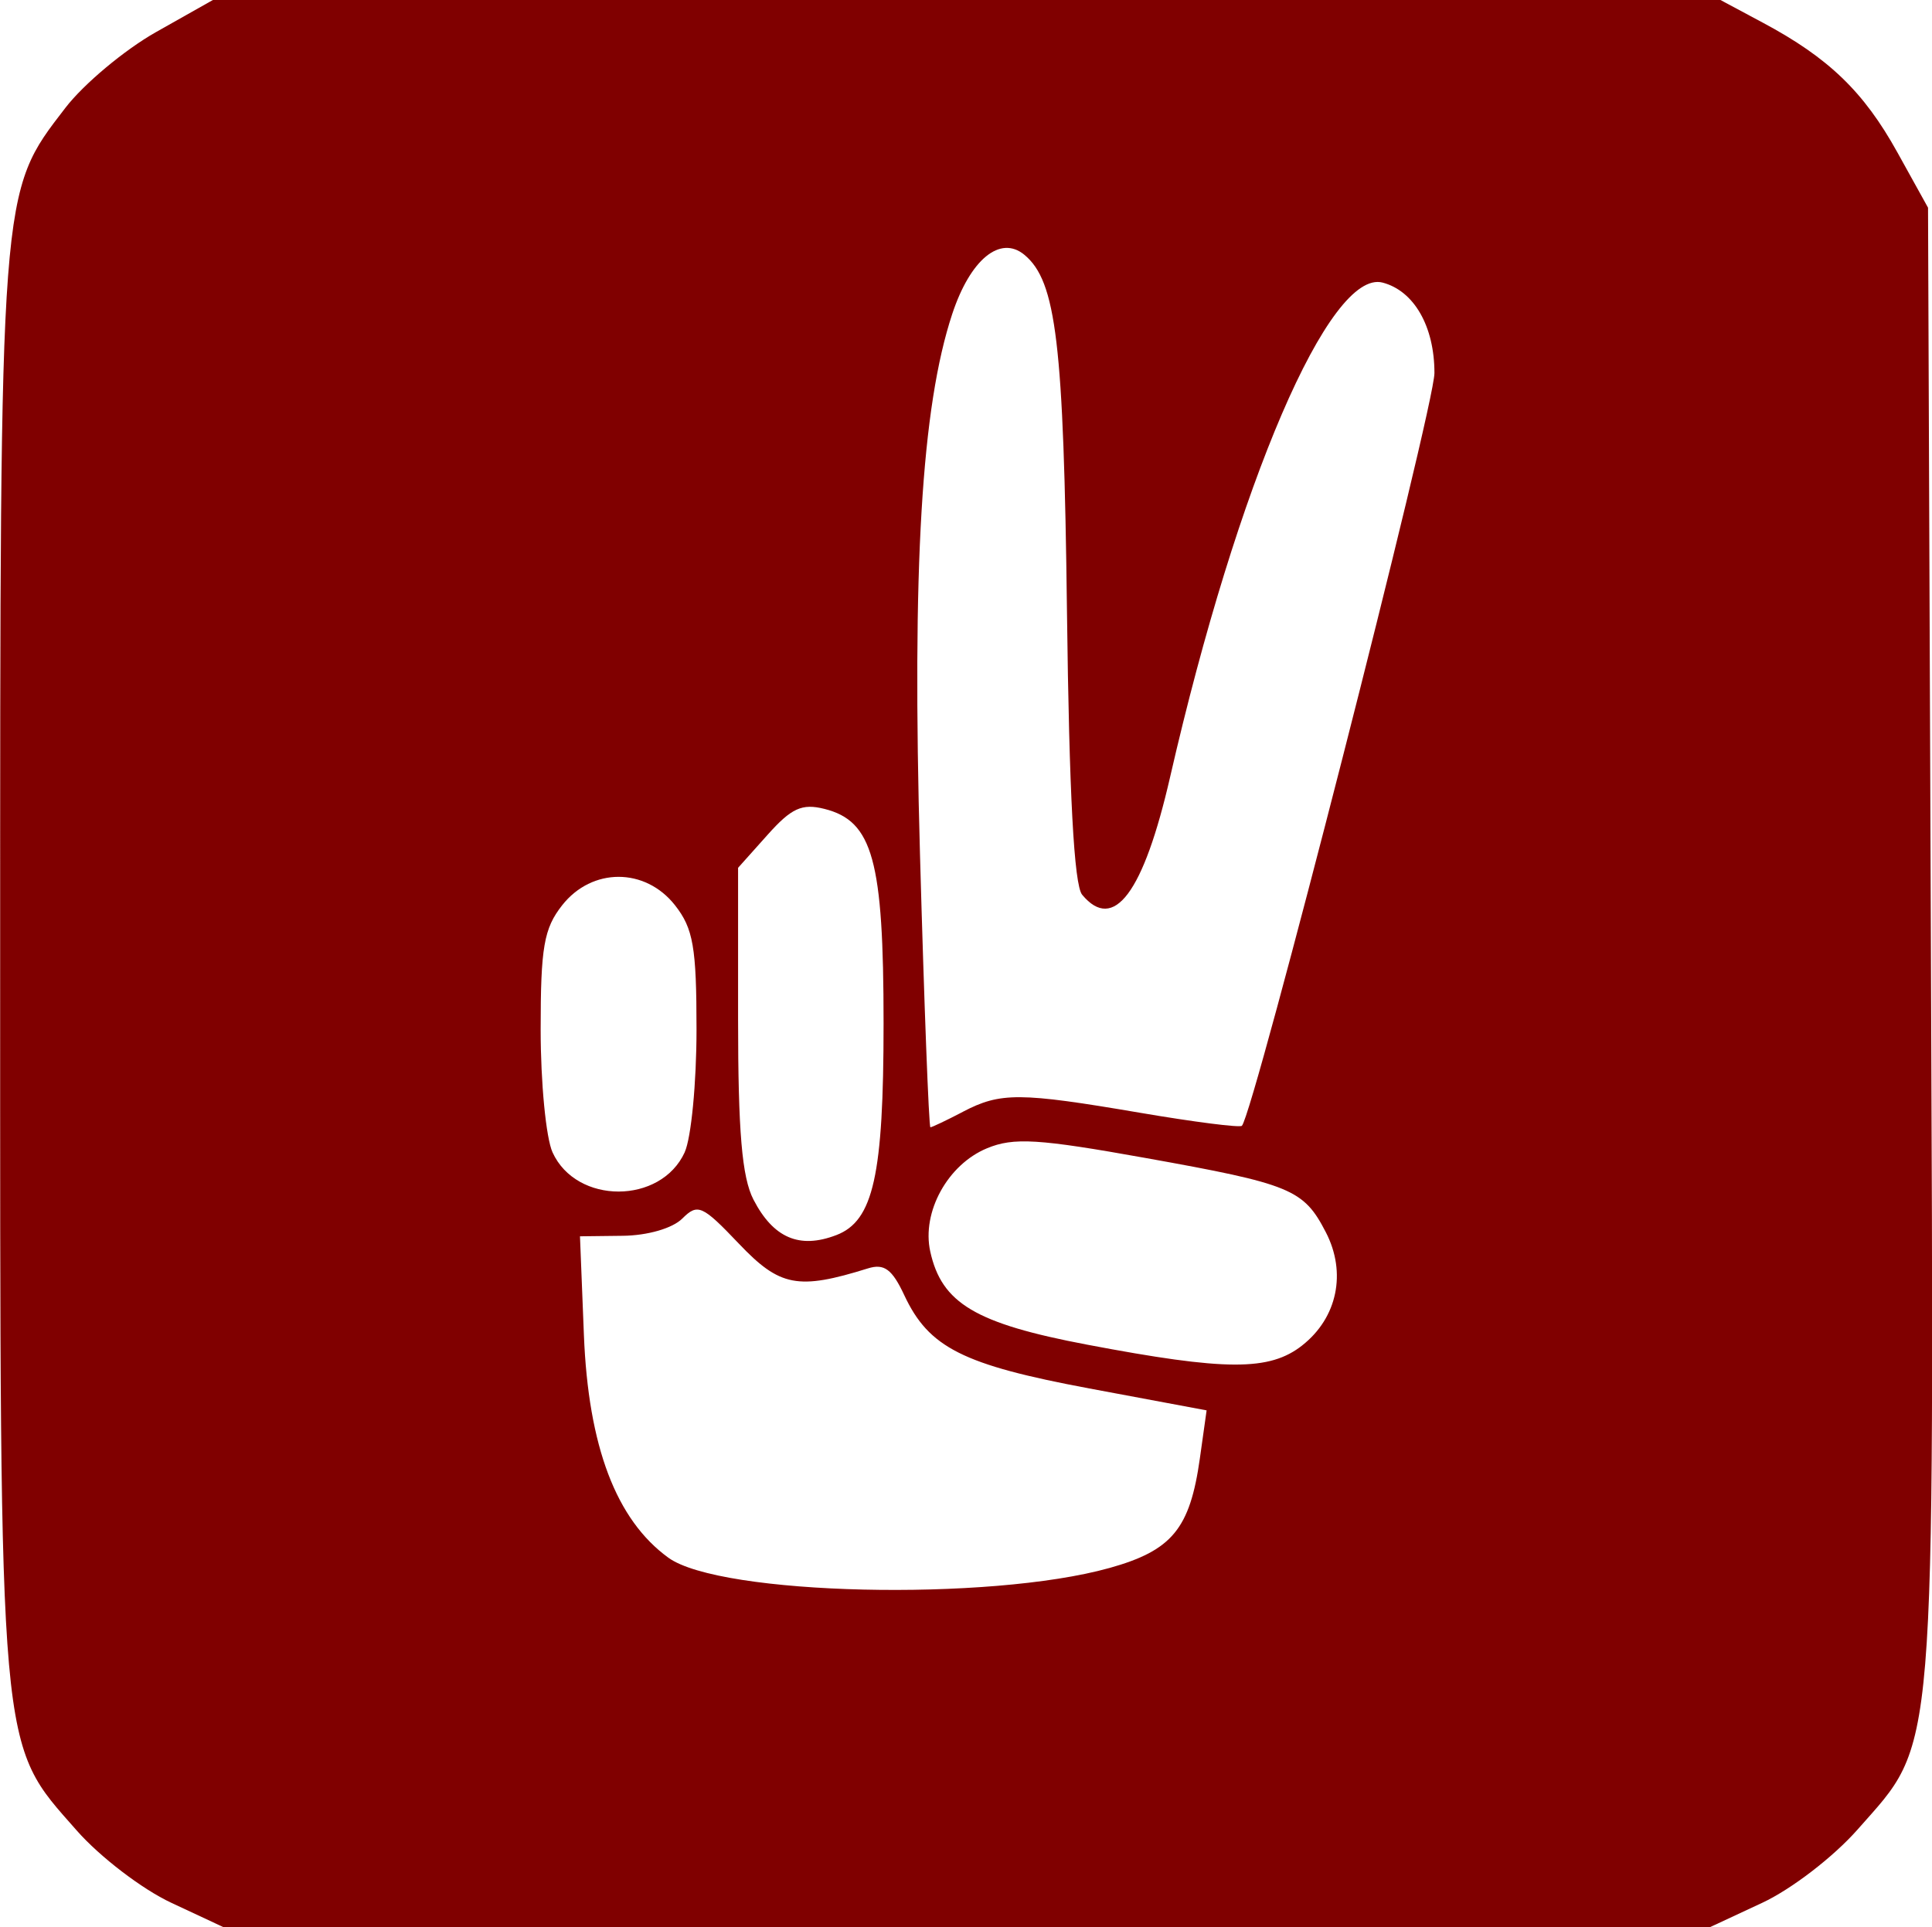 <?xml version="1.0" encoding="UTF-8"?>
<svg width="49.185mm" height="49.075mm" version="1.1" viewBox="0 0 49.185 49.075" xmlns="http://www.w3.org/2000/svg">
<g transform="translate(208 -133.63)">
<path d="m-203.64 182.08c-0.735-0.342-1.813-1.166-2.403-1.836-2.004-2.277-1.953-1.694-1.953-21.994 0-19.921-0.017-19.692 1.66-21.873 0.469-0.61 1.508-1.478 2.308-1.93l1.455-0.821h38.365l1.089 0.583c1.674 0.895 2.567 1.757 3.421 3.298l0.782 1.411 0.073 18.763c0.082 21.087 0.152 20.24-1.863 22.53-0.617 0.701-1.685 1.522-2.433 1.871l-1.333 0.621h-37.835zm23.887-8.525c1.592-0.446 2.047-0.998 2.299-2.789l0.172-1.224-2.986-0.558c-3.218-0.602-4.086-1.039-4.71-2.373-0.31-0.664-0.512-0.813-0.926-0.684-1.782 0.556-2.242 0.468-3.286-0.63-0.932-0.979-1.047-1.031-1.44-0.639-0.248 0.248-0.882 0.432-1.516 0.439l-1.089 0.013 0.1 2.515c0.113 2.838 0.82 4.702 2.149 5.668 1.321 0.96 8.169 1.119 11.232 0.262zm4.907-5.669c0.893-0.703 1.132-1.85 0.599-2.88-0.566-1.095-0.883-1.226-4.593-1.891-2.726-0.489-3.355-0.528-4.034-0.246-0.999 0.414-1.664 1.623-1.444 2.626 0.29 1.322 1.154 1.835 3.994 2.374 3.535 0.671 4.643 0.675 5.478 0.018zm-11.862-2.807c0.944-0.362 1.202-1.521 1.202-5.392 0-4.154-0.275-5.151-1.505-5.46-0.572-0.144-0.84-0.022-1.45 0.662l-0.749 0.838v3.845c0 2.876 0.099 4.036 0.391 4.602 0.507 0.98 1.172 1.265 2.11 0.905zm-3.861-2.11c0.166-0.363 0.301-1.77 0.301-3.126 0-2.094-0.083-2.571-0.548-3.163-0.758-0.964-2.114-0.964-2.872 0-0.466 0.592-0.548 1.069-0.548 3.163 0 1.356 0.136 2.764 0.303 3.13 0.607 1.332 2.757 1.329 3.365-4e-3zm7.084-1.031c0.957-0.499 1.442-0.496 4.511 0.027 1.373 0.234 2.538 0.383 2.59 0.331 0.299-0.302 4.902-18.3 4.902-19.168 0-1.187-0.519-2.092-1.319-2.302-1.351-0.353-3.692 5.094-5.41 12.588-0.677 2.951-1.436 3.967-2.24 2.998-0.206-0.248-0.33-2.569-0.386-7.21-0.083-6.831-0.271-8.409-1.083-9.083-0.616-0.511-1.379 0.116-1.839 1.509-0.782 2.37-1.024 6.424-0.82 13.754 0.106 3.824 0.226 6.952 0.265 6.952 0.04 0 0.413-0.178 0.83-0.395z" fill="#800000" stroke-width=".265"/>
</g>
</svg>
